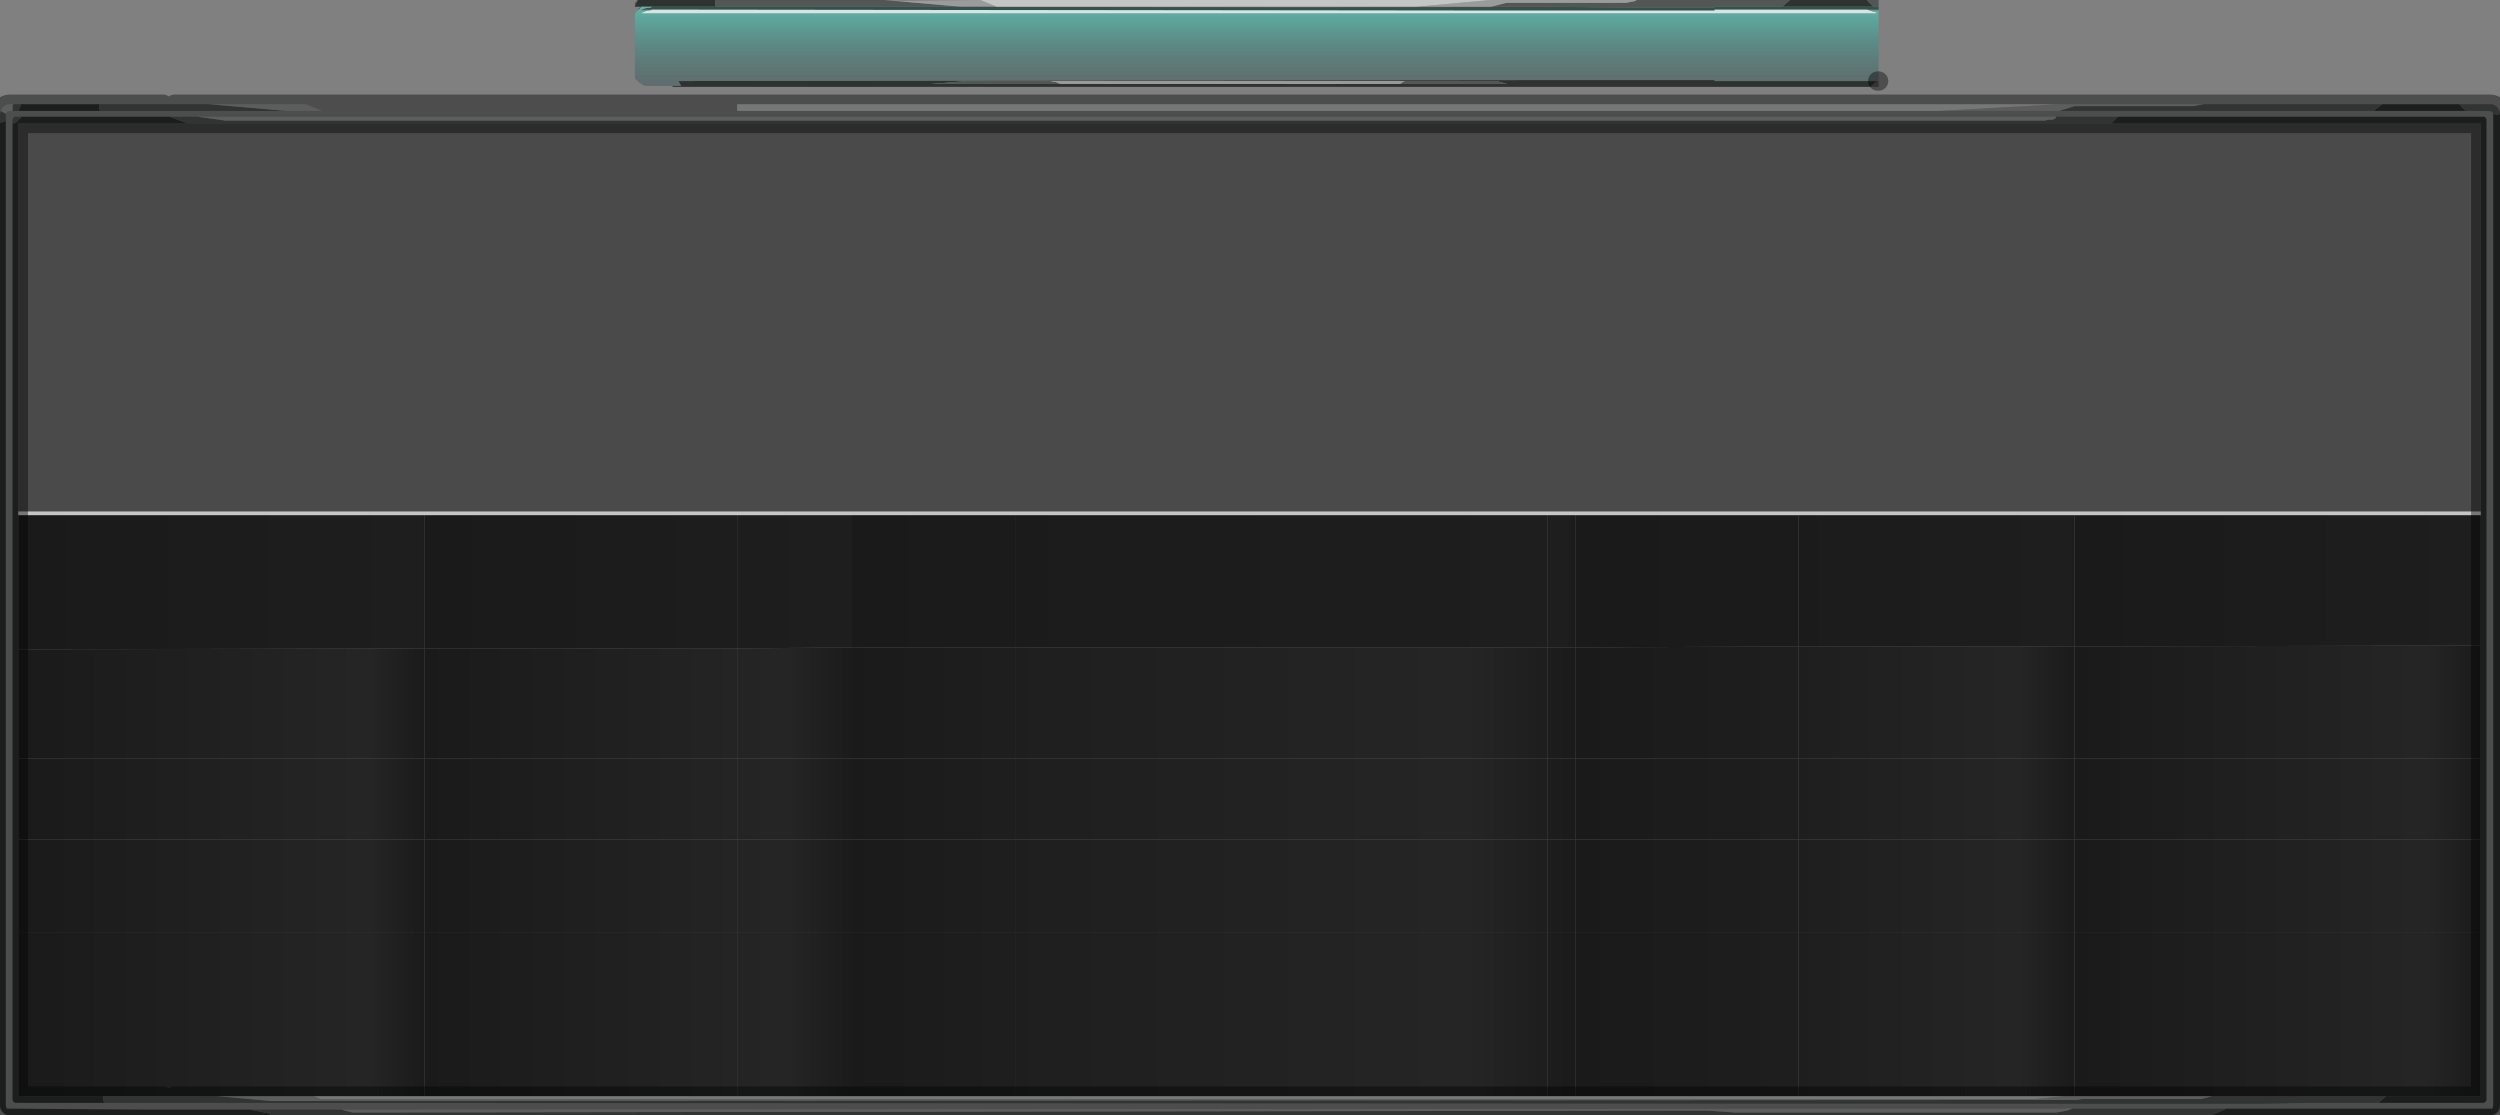 <?xml version="1.0" encoding="UTF-8" standalone="no"?>
<svg xmlns:xlink="http://www.w3.org/1999/xlink" height="57.8px" width="129.55px" xmlns="http://www.w3.org/2000/svg">
  <rect width="100%" height="100%" fill="#808080" stroke="none"/>
  <g transform="matrix(1.0, 0.0, 0.0, 1.0, 4.2, 7.1)">
    <path d="M0.95 -1.7 Q0.9 -1.45 1.0 -1.35 L-3.25 -1.35 Q-3.15 -1.55 -3.1 -1.7 L0.95 -1.7 M119.25 -1.7 L123.25 -1.7 Q123.4 -1.5 123.6 -1.35 L118.8 -1.35 119.25 -1.7 M125.35 -1.2 L125.35 24.95 125.0 24.95 125.0 -1.2 125.2 -1.15 125.2 -1.15 125.35 -1.2 M105.55 -1.35 L105.45 -1.35 103.0 -1.35 33.75 -1.35 34.0 -1.35 96.3 -1.35 102.5 -1.35 105.55 -1.35 M4.6 -1.05 L5.55 -0.7 -3.25 -0.7 -3.25 19.4 -3.25 19.6 -3.25 26.55 -3.25 32.2 -3.25 36.4 -3.25 41.2 -3.25 49.7 -3.25 49.7 1.15 49.7 Q1.15 49.95 1.2 50.05 L-3.4 50.05 -3.5 50.0 -3.5 50.0 -3.55 49.9 -3.55 -0.7 Q-3.35 -0.7 -3.2 -0.95 L-3.15 -0.95 -3.1 -1.05 -1.5 -1.05 -0.65 -1.05 4.25 -1.05 4.6 -1.05 M105.2 -0.7 L105.55 -1.05 124.5 -1.05 124.55 -1.05 124.6 -1.0 124.65 -0.9 124.65 24.95 124.45 24.95 124.4 24.95 124.35 24.95 124.35 19.6 124.35 19.4 124.35 -0.7 105.2 -0.7 M30.65 -2.65 L31.1 -2.65 30.95 -2.9 75.1 -2.95 75.55 -2.95 76.65 -2.95 76.8 -2.95 80.85 -2.95 81.85 -2.95 83.1 -2.95 83.6 -2.95 84.65 -2.95 84.65 -2.9 93.1 -2.9 92.95 -2.8 92.8 -2.65 92.75 -2.6 42.85 -2.6 41.9 -2.6 30.65 -2.6 30.65 -2.65 M28.85 -7.1 L32.85 -7.1 Q32.85 -6.85 32.9 -6.75 L28.95 -6.75 28.7 -6.75 28.7 -6.8 28.85 -7.1 M88.55 -7.1 L90.35 -7.1 90.8 -7.1 92.55 -7.1 Q92.7 -6.9 92.9 -6.75 L88.15 -6.75 88.55 -7.1 M47.45 -6.75 L69.2 -6.75 73.05 -6.75 76.15 -6.75 76.05 -6.7 73.55 -6.7 45.1 -6.75 45.6 -6.75 47.45 -6.75 M50.25 -2.9 L45.9 -2.9 44.05 -2.75 50.75 -2.75 58.9 -2.75 61.15 -2.75 68.35 -2.75 73.9 -2.75 73.35 -2.9 68.6 -2.9 50.25 -2.9 M124.35 36.4 L124.35 32.2 124.35 26.35 124.35 24.95 124.4 24.95 124.45 24.95 124.65 24.95 124.65 49.9 124.6 50.0 124.5 50.05 119.3 50.05 119.05 50.05 119.45 49.7 124.35 49.7 124.35 41.2 124.35 36.4 M125.0 24.95 L125.35 24.95 125.35 50.2 Q125.35 50.4 125.2 50.55 125.05 50.7 124.85 50.7 L110.3 50.7 Q110.8 50.55 111.15 50.35 L115.75 50.35 116.85 50.35 124.85 50.35 124.95 50.35 125.0 50.2 125.0 24.95 M9.9 50.7 L-3.7 50.7 Q-3.9 50.7 -4.05 50.55 -4.2 50.4 -4.2 50.2 L-4.2 -0.75 Q-4.05 -0.75 -3.9 -0.85 L-3.9 32.4 -3.9 42.65 -3.9 50.2 -3.85 50.35 -3.75 50.35 -3.7 50.35 3.35 50.4 3.55 50.4 4.25 50.4 4.85 50.4 8.75 50.4 9.5 50.55 9.65 50.55 9.9 50.7 M3.55 50.4 L3.35 50.4 3.55 50.4" fill="#2e3231" fill-rule="evenodd" stroke="none"/>
    <path d="M1.0 -1.35 Q0.9 -1.45 0.95 -1.7 L4.25 -1.7 4.85 -1.7 6.65 -1.7 10.65 -1.35 1.0 -1.35 M-3.1 -1.7 Q-3.15 -1.55 -3.25 -1.35 L-3.55 -1.35 -3.55 -1.65 -3.5 -1.7 -3.1 -1.7 M110.0 -1.7 L110.05 -1.7 119.25 -1.7 118.8 -1.35 116.85 -1.35 112.45 -1.35 110.0 -1.35 105.55 -1.35 102.5 -1.35 103.3 -1.6 109.45 -1.6 110.0 -1.7 M123.25 -1.7 L124.85 -1.7 Q125.05 -1.7 125.2 -1.55 125.35 -1.4 125.35 -1.2 L125.2 -1.15 125.2 -1.15 125.0 -1.2 124.95 -1.3 124.85 -1.35 123.6 -1.35 Q123.4 -1.5 123.25 -1.7 M4.6 -1.05 L4.85 -1.05 6.05 -1.05 7.5 -0.85 101.75 -0.85 101.95 -0.9 102.15 -0.9 Q102.35 -0.95 102.35 -1.05 L105.55 -1.05 105.2 -0.7 5.55 -0.7 4.6 -1.05 M-3.1 -1.05 L-3.15 -0.95 -3.2 -0.95 Q-3.35 -0.7 -3.55 -0.7 L-3.55 -0.9 -3.5 -1.0 -3.45 -1.05 -3.4 -1.05 -3.1 -1.05 M1.2 50.05 Q1.15 49.95 1.15 49.7 L4.25 49.7 4.85 49.7 7.05 49.7 9.8 49.95 103.4 49.9 103.7 49.85 109.85 49.85 110.45 49.7 119.45 49.7 119.05 50.05 118.8 50.05 115.35 50.05 112.85 50.1 110.4 50.1 1.2 50.05 M28.7 -6.8 L28.7 -6.95 28.85 -7.1 28.85 -7.1 28.7 -6.8 M32.85 -7.1 L41.65 -7.1 45.6 -6.75 45.1 -6.75 32.9 -6.75 Q32.85 -6.85 32.85 -7.1 M80.6 -7.1 L88.55 -7.1 88.15 -6.75 85.3 -6.75 85.2 -6.75 84.65 -6.75 84.65 -6.7 83.6 -6.7 83.05 -6.7 80.55 -6.7 76.15 -6.75 73.05 -6.75 73.85 -6.95 80.05 -6.95 80.55 -7.05 80.6 -7.1 M92.55 -7.1 L93.15 -7.1 93.15 -6.75 92.9 -6.75 Q92.7 -6.9 92.55 -7.1 M50.75 -2.75 L44.05 -2.75 45.9 -2.9 50.25 -2.9 Q50.35 -2.85 50.5 -2.85 L50.75 -2.75 M68.6 -2.9 L73.35 -2.9 73.9 -2.75 68.35 -2.75 68.5 -2.85 68.6 -2.9 M92.75 -2.6 L92.8 -2.65 92.95 -2.8 93.1 -2.9 93.15 -2.9 93.15 -2.6 92.75 -2.6 M110.3 50.7 L9.9 50.7 9.65 50.55 9.5 50.55 8.75 50.4 13.35 50.4 13.5 50.4 14.05 50.55 84.25 50.45 85.7 50.55 102.35 50.55 102.9 50.45 103.2 50.35 111.15 50.35 Q110.8 50.55 110.3 50.7 M-4.2 -0.75 L-4.2 -1.2 -4.15 -1.35 -3.9 -1.2 -3.9 -0.85 Q-4.05 -0.75 -4.2 -0.75" fill="#525655" fill-rule="evenodd" stroke="none"/>
    <path d="M10.65 -1.35 L6.65 -1.7 7.6 -1.7 11.2 -1.7 11.65 -1.7 11.65 -1.7 11.2 -1.7 11.65 -1.7 12.5 -1.35 10.65 -1.35 M102.45 -1.7 L110.0 -1.7 109.45 -1.6 103.3 -1.6 102.5 -1.35 96.3 -1.35 102.45 -1.7 M102.35 -1.05 Q102.35 -0.95 102.15 -0.9 L101.95 -0.9 101.75 -0.85 7.5 -0.85 6.05 -1.05 102.35 -1.05 M41.65 -7.1 L42.55 -7.05 46.6 -7.1 47.45 -6.75 45.6 -6.75 41.65 -7.1 M73.0 -7.1 L80.6 -7.1 80.55 -7.05 80.05 -6.95 73.85 -6.95 73.05 -6.75 69.2 -6.75 73.0 -7.1 M50.25 -2.9 L68.6 -2.9 68.5 -2.85 68.35 -2.75 61.15 -2.75 58.9 -2.75 50.75 -2.75 50.5 -2.85 Q50.35 -2.85 50.25 -2.9 M-4.15 -1.35 L-4.05 -1.55 Q-3.9 -1.7 -3.7 -1.7 L-3.5 -1.7 -3.55 -1.65 -3.55 -1.35 -3.7 -1.35 -3.85 -1.3 -3.9 -1.2 -4.15 -1.35 M103.2 50.35 L102.9 50.45 102.35 50.55 85.7 50.55 84.25 50.45 14.05 50.55 13.5 50.4 13.7 50.4 102.8 50.35 Q102.95 50.3 103.1 50.35 L103.2 50.35 M110.45 49.7 L109.85 49.85 103.7 49.85 103.4 49.9 9.8 49.95 7.05 49.7 12.05 49.7 12.4 49.85 101.3 49.85 102.8 49.7 110.45 49.7" fill="#9a9b9b" fill-rule="evenodd" stroke="none"/>
    <path d="M-3.25 19.6 L-3.25 19.4 124.35 19.4 124.35 19.6 103.3 19.6 89.0 19.6 77.45 19.6 76.0 19.6 48.4 19.6 39.95 19.6 34.0 19.6 17.8 19.6 -3.25 19.6" fill="#d5d7d5" fill-opacity="0.8" fill-rule="evenodd" stroke="none"/>
    <path d="M5.55 -0.7 L105.2 -0.7 124.35 -0.7 124.35 19.4 -3.25 19.4 -3.25 -0.7 5.55 -0.7" fill="#1e1e1e" fill-opacity="0.549" fill-rule="evenodd" stroke="none"/>
    <path d="M92.5 -6.6 L92.45 -6.6 92.4 -6.6 84.65 -6.6 84.65 -6.55 84.1 -6.55 84.0 -6.55 83.05 -6.55 82.75 -6.55 81.55 -6.55 81.3 -6.55 80.8 -6.55 80.7 -6.55 80.55 -6.55 76.5 -6.55 76.25 -6.55 75.25 -6.55 74.85 -6.55 74.2 -6.55 73.55 -6.55 73.25 -6.55 29.7 -6.6 29.2 -6.6 29.05 -6.6 Q29.25 -6.7 29.5 -6.7 L29.6 -6.75 29.05 -6.75 28.85 -6.55 28.9 -6.65 28.9 -6.65 28.95 -6.7 29.05 -6.75 28.95 -6.75 28.95 -6.75 32.9 -6.75 45.1 -6.75 73.55 -6.7 76.05 -6.7 76.15 -6.75 80.55 -6.7 83.05 -6.7 83.6 -6.7 84.65 -6.7 84.65 -6.75 85.2 -6.75 85.3 -6.75 88.15 -6.75 92.9 -6.75 93.15 -6.75 93.15 -6.6 92.5 -6.6" fill="#34514d" fill-rule="evenodd" stroke="none"/>
    <path d="M92.7 -6.55 L93.05 -6.45 93.05 -6.4 29.0 -6.4 Q29.15 -6.5 29.35 -6.55 L29.45 -6.55 29.6 -6.6 29.7 -6.6 73.25 -6.55 73.35 -6.55 74.2 -6.55 74.85 -6.55 75.25 -6.55 76.25 -6.55 79.15 -6.55 80.25 -6.55 80.7 -6.55 80.8 -6.55 81.3 -6.55 81.55 -6.55 82.75 -6.55 83.05 -6.55 84.0 -6.55 84.1 -6.55 84.65 -6.55 84.65 -6.6 92.4 -6.6 92.45 -6.6 92.5 -6.6 92.55 -6.6 92.7 -6.55" fill="#d2e7e4" fill-rule="evenodd" stroke="none"/>
    <path d="M11.65 -1.7 L12.1 -1.7 11.65 -1.7 11.65 -1.7 M34.0 -1.7 L102.45 -1.7 96.3 -1.35 34.0 -1.35 34.0 -1.7 M46.6 -7.1 L73.0 -7.1 69.2 -6.75 47.45 -6.75 46.6 -7.1 M102.8 49.7 L101.3 49.85 12.4 49.85 12.05 49.7 102.8 49.7" fill="#c4c6c6" fill-rule="evenodd" stroke="none"/>
    <path d="M103.3 41.2 L124.35 41.2 124.35 49.7 103.3 49.7 103.3 41.2" fill="url(#gradient0)" fill-rule="evenodd" stroke="none"/>
    <path d="M76.0 41.2 L77.45 41.2 77.45 49.7 76.0 49.7 76.0 41.2" fill="url(#gradient1)" fill-rule="evenodd" stroke="none"/>
    <path d="M77.45 49.7 L77.45 41.2 89.0 41.2 89.0 49.7 77.45 49.7" fill="url(#gradient2)" fill-rule="evenodd" stroke="none"/>
    <path d="M89.0 49.7 L89.0 41.2 103.3 41.2 103.3 49.7 89.0 49.7" fill="url(#gradient3)" fill-rule="evenodd" stroke="none"/>
    <path d="M48.4 41.2 L76.0 41.2 76.0 49.7 48.4 49.7 48.4 41.2" fill="url(#gradient4)" fill-rule="evenodd" stroke="none"/>
    <path d="M34.0 41.2 L39.95 41.2 39.95 49.7 34.0 49.7 34.0 41.2" fill="url(#gradient5)" fill-rule="evenodd" stroke="none"/>
    <path d="M39.95 41.2 L48.4 41.2 48.4 49.7 39.95 49.7 39.95 41.2" fill="url(#gradient6)" fill-rule="evenodd" stroke="none"/>
    <path d="M17.8 49.7 L17.8 41.2 34.0 41.2 34.0 49.7 17.8 49.7" fill="url(#gradient7)" fill-rule="evenodd" stroke="none"/>
    <path d="M-3.25 49.7 L-3.25 41.2 17.8 41.2 17.8 49.7 -3.25 49.7" fill="url(#gradient8)" fill-rule="evenodd" stroke="none"/>
    <path d="M103.3 36.4 L124.35 36.4 124.35 41.2 103.3 41.2 103.3 36.4" fill="url(#gradient9)" fill-rule="evenodd" stroke="none"/>
    <path d="M76.0 36.4 L77.45 36.4 77.45 41.2 76.0 41.2 76.0 36.4" fill="url(#gradient10)" fill-rule="evenodd" stroke="none"/>
    <path d="M77.45 41.2 L77.45 36.4 89.0 36.4 89.0 41.2 77.45 41.2" fill="url(#gradient11)" fill-rule="evenodd" stroke="none"/>
    <path d="M89.0 36.4 L103.3 36.4 103.3 41.2 89.0 41.2 89.0 36.4" fill="url(#gradient12)" fill-rule="evenodd" stroke="none"/>
    <path d="M76.0 36.4 L76.0 41.2 48.4 41.2 48.4 36.4 76.0 36.4" fill="url(#gradient13)" fill-rule="evenodd" stroke="none"/>
    <path d="M39.95 36.4 L39.95 41.2 34.0 41.2 34.0 36.4 39.95 36.4" fill="url(#gradient14)" fill-rule="evenodd" stroke="none"/>
    <path d="M48.4 36.4 L48.4 41.2 39.95 41.2 39.95 36.4 48.4 36.4" fill="url(#gradient15)" fill-rule="evenodd" stroke="none"/>
    <path d="M34.0 36.4 L34.0 41.2 17.8 41.2 17.8 36.4 34.0 36.4" fill="url(#gradient16)" fill-rule="evenodd" stroke="none"/>
    <path d="M-3.25 41.2 L-3.25 36.4 17.8 36.4 17.8 41.2 -3.25 41.2" fill="url(#gradient17)" fill-rule="evenodd" stroke="none"/>
    <path d="M29.45 -6.55 L29.35 -6.55 Q29.15 -6.5 29.0 -6.4 L93.05 -6.4 93.05 -6.45 92.7 -6.55 93.05 -6.55 93.05 -6.55 93.15 -6.55 93.15 -2.95 93.1 -2.9 84.65 -2.9 84.65 -2.95 83.6 -2.95 83.1 -2.95 81.85 -2.95 80.85 -2.95 76.8 -2.95 76.65 -2.95 75.55 -2.95 75.1 -2.95 30.95 -2.9 31.1 -2.65 30.65 -2.65 29.2 -2.65 Q28.9 -2.8 28.7 -3.05 L28.7 -6.4 28.8 -6.5 28.8 -6.55 28.85 -6.55 29.05 -6.75 29.6 -6.75 29.5 -6.7 Q29.25 -6.7 29.05 -6.6 L29.0 -6.55 29.45 -6.55" fill="url(#gradient18)" fill-rule="evenodd" stroke="none"/>
    <path d="M124.35 32.2 L103.3 32.2 103.3 26.4 124.35 26.35 124.35 32.2" fill="url(#gradient19)" fill-rule="evenodd" stroke="none"/>
    <path d="M103.3 26.4 L103.3 32.2 89.0 32.2 89.0 26.4 103.3 26.4" fill="url(#gradient20)" fill-rule="evenodd" stroke="none"/>
    <path d="M124.4 24.95 L124.45 24.95 124.4 24.95" fill="url(#gradient21)" fill-rule="evenodd" stroke="none"/>
    <path d="M124.35 19.6 L124.35 24.95 124.4 24.95 124.35 24.95 124.35 26.35 103.3 26.4 103.3 19.6 124.35 19.6" fill="url(#gradient22)" fill-rule="evenodd" stroke="none"/>
    <path d="M103.3 26.4 L89.0 26.4 89.0 19.6 103.3 19.6 103.3 26.4" fill="url(#gradient23)" fill-rule="evenodd" stroke="none"/>
    <path d="M76.0 19.6 L77.45 19.6 77.45 26.45 76.0 26.45 76.0 19.6" fill="url(#gradient24)" fill-rule="evenodd" stroke="none"/>
    <path d="M77.45 26.45 L77.45 32.2 76.0 32.2 76.0 26.45 77.45 26.45" fill="url(#gradient25)" fill-rule="evenodd" stroke="none"/>
    <path d="M76.0 26.45 L76.0 32.2 48.4 32.2 48.4 26.45 76.0 26.45" fill="url(#gradient26)" fill-rule="evenodd" stroke="none"/>
    <path d="M89.0 26.4 L89.0 32.2 77.45 32.2 77.45 26.45 89.0 26.4" fill="url(#gradient27)" fill-rule="evenodd" stroke="none"/>
    <path d="M89.0 19.6 L89.0 26.4 77.45 26.45 77.45 19.6 89.0 19.6" fill="url(#gradient28)" fill-rule="evenodd" stroke="none"/>
    <path d="M76.0 26.45 L48.4 26.45 48.4 19.6 76.0 19.6 76.0 26.45" fill="url(#gradient29)" fill-rule="evenodd" stroke="none"/>
    <path d="M34.0 19.6 L39.95 19.6 39.95 26.45 34.0 26.5 34.0 19.6" fill="url(#gradient30)" fill-rule="evenodd" stroke="none"/>
    <path d="M48.4 19.6 L48.4 26.45 39.95 26.45 39.95 19.6 48.4 19.6" fill="url(#gradient31)" fill-rule="evenodd" stroke="none"/>
    <path d="M39.95 26.45 L39.95 32.2 34.0 32.2 34.0 26.5 39.95 26.45" fill="url(#gradient32)" fill-rule="evenodd" stroke="none"/>
    <path d="M34.0 32.2 L17.8 32.2 17.8 26.5 34.0 26.5 34.0 32.2" fill="url(#gradient33)" fill-rule="evenodd" stroke="none"/>
    <path d="M48.4 26.45 L48.4 32.2 39.95 32.2 39.95 26.45 48.4 26.45" fill="url(#gradient34)" fill-rule="evenodd" stroke="none"/>
    <path d="M34.0 19.6 L34.0 26.5 17.8 26.5 17.8 19.6 34.0 19.6" fill="url(#gradient35)" fill-rule="evenodd" stroke="none"/>
    <path d="M-3.25 32.2 L-3.25 26.55 17.8 26.5 17.8 32.2 -3.25 32.2" fill="url(#gradient36)" fill-rule="evenodd" stroke="none"/>
    <path d="M-3.25 26.55 L-3.25 19.6 17.8 19.6 17.8 26.5 -3.25 26.55" fill="url(#gradient37)" fill-rule="evenodd" stroke="none"/>
    <path d="M103.3 36.4 L103.3 32.2 124.35 32.2 124.35 36.4 103.3 36.4" fill="url(#gradient38)" fill-rule="evenodd" stroke="none"/>
    <path d="M103.3 32.2 L103.3 36.4 89.0 36.4 89.0 32.2 103.3 32.2" fill="url(#gradient39)" fill-rule="evenodd" stroke="none"/>
    <path d="M77.45 36.4 L76.0 36.4 76.0 32.2 77.45 32.2 77.45 36.4" fill="url(#gradient40)" fill-rule="evenodd" stroke="none"/>
    <path d="M77.45 32.2 L89.0 32.2 89.0 36.4 77.45 36.4 77.45 32.2" fill="url(#gradient41)" fill-rule="evenodd" stroke="none"/>
    <path d="M76.0 32.2 L76.0 36.4 48.4 36.4 48.4 32.2 76.0 32.2" fill="url(#gradient42)" fill-rule="evenodd" stroke="none"/>
    <path d="M39.95 36.4 L34.0 36.4 34.0 32.2 39.95 32.2 39.95 36.4" fill="url(#gradient43)" fill-rule="evenodd" stroke="none"/>
    <path d="M39.95 32.2 L48.4 32.2 48.4 36.4 39.95 36.4 39.95 32.2" fill="url(#gradient44)" fill-rule="evenodd" stroke="none"/>
    <path d="M34.0 32.2 L34.0 36.4 17.8 36.4 17.8 32.2 34.0 32.2" fill="url(#gradient45)" fill-rule="evenodd" stroke="none"/>
    <path d="M-3.25 36.4 L-3.25 32.2 17.8 32.2 17.8 36.4 -3.25 36.4" fill="url(#gradient46)" fill-rule="evenodd" stroke="none"/>
    <path d="M0.95 -1.7 L-3.1 -1.7 -3.5 -1.7 -3.7 -1.7 Q-3.9 -1.7 -4.05 -1.55 L-4.15 -1.35 -4.2 -1.2 -4.2 -0.75 -4.2 50.2 Q-4.2 50.4 -4.05 50.55 -3.9 50.7 -3.7 50.7 L9.9 50.7 110.3 50.7 124.85 50.7 Q125.05 50.7 125.2 50.55 125.35 50.4 125.35 50.2 L125.35 24.95 125.35 -1.2 Q125.35 -1.4 125.2 -1.55 125.05 -1.7 124.85 -1.7 L123.25 -1.7 119.25 -1.7 110.05 -1.7 M-3.25 -1.35 L1.0 -1.35 10.65 -1.35 M6.65 -1.7 L4.85 -1.7 M4.25 -1.7 L0.95 -1.7 M6.65 -1.7 L7.6 -1.7 11.2 -1.7 11.65 -1.7 12.1 -1.7 34.0 -1.7 102.45 -1.7 110.0 -1.7 M125.0 24.95 L125.0 -1.2 124.95 -1.3 124.85 -1.35 123.6 -1.35 118.8 -1.35 116.85 -1.35 112.45 -1.35 110.0 -1.35 105.55 -1.35 105.45 -1.35 103.0 -1.35 33.75 -1.35 33.5 -1.35 M5.55 -0.7 L105.2 -0.7 124.35 -0.7 124.35 19.4 124.35 19.6 124.35 24.95 124.35 26.35 124.35 32.2 124.35 36.4 124.35 41.2 124.35 49.7 119.45 49.7 110.45 49.7 102.8 49.7 12.05 49.7 7.05 49.7 4.85 49.7 M6.05 -1.05 L4.85 -1.05 M4.25 -1.05 L-0.65 -1.05 -1.5 -1.05 -3.1 -1.05 -3.4 -1.05 -3.45 -1.05 -3.5 -1.0 -3.55 -0.9 -3.55 -0.7 -3.55 49.9 -3.5 50.0 -3.5 50.0 -3.4 50.05 1.2 50.05 110.4 50.1 112.85 50.1 115.35 50.05 118.8 50.05 119.3 50.05 124.5 50.05 124.6 50.0 124.65 49.9 124.65 24.95 124.65 -0.9 124.6 -1.0 124.55 -1.05 124.5 -1.05 105.55 -1.05 M1.15 49.7 L-3.25 49.7 -3.25 49.7 -3.25 41.2 -3.25 36.4 -3.25 32.2 -3.25 26.55 -3.25 19.6 -3.25 19.4 -3.25 -0.7 5.55 -0.7 M12.5 -1.35 L33.3 -1.35 M93.1 -2.9 L93.15 -2.9 M13.35 50.4 L8.75 50.4 4.85 50.4 M116.85 50.35 L124.85 50.35 124.95 50.35 125.0 50.2 125.0 24.95 M4.25 49.7 L1.15 49.7 M13.7 50.4 L102.8 50.35 Q102.95 50.3 103.1 50.35 L103.2 50.35 111.15 50.35 115.75 50.35 M3.35 50.4 L3.55 50.4 3.35 50.4 -3.7 50.35 -3.75 50.35 -3.85 50.35 -3.9 50.2 -3.9 42.65 M-3.9 32.4 L-3.9 -0.85 -3.9 -1.2 -3.85 -1.3 -3.7 -1.35 -3.55 -1.35 -3.25 -1.35 M3.55 50.4 L4.25 50.4" fill="none" stroke="#000000" stroke-linecap="round" stroke-linejoin="round" stroke-opacity="0.4" stroke-width="1.0"/>
  </g>
  <defs>
    <linearGradient gradientTransform="matrix(0.013, 0.0, 0.0, 0.014, 113.85, 38.55)" gradientUnits="userSpaceOnUse" id="gradient0" spreadMethod="pad" x1="-819.2" x2="819.2">
      <stop offset="0.0" stop-color="#000000" stop-opacity="0.8"/>
      <stop offset="0.859" stop-color="#0e0e0e" stop-opacity="0.8"/>
      <stop offset="1.0" stop-color="#000000" stop-opacity="0.8"/>
    </linearGradient>
    <linearGradient gradientTransform="matrix(0.022, 0.0, 0.0, 0.014, 59.4, 38.55)" gradientUnits="userSpaceOnUse" id="gradient1" spreadMethod="pad" x1="-819.2" x2="819.2">
      <stop offset="0.0" stop-color="#000000" stop-opacity="0.8"/>
      <stop offset="0.859" stop-color="#0e0e0e" stop-opacity="0.8"/>
      <stop offset="1.0" stop-color="#000000" stop-opacity="0.8"/>
    </linearGradient>
    <linearGradient gradientTransform="matrix(0.022, 0.0, 0.0, 0.014, 95.4, 38.55)" gradientUnits="userSpaceOnUse" id="gradient2" spreadMethod="pad" x1="-819.2" x2="819.2">
      <stop offset="0.0" stop-color="#000000" stop-opacity="0.8"/>
      <stop offset="0.859" stop-color="#0e0e0e" stop-opacity="0.8"/>
      <stop offset="1.0" stop-color="#000000" stop-opacity="0.8"/>
    </linearGradient>
    <linearGradient gradientTransform="matrix(0.013, 0.0, 0.0, 0.014, 92.75, 38.55)" gradientUnits="userSpaceOnUse" id="gradient3" spreadMethod="pad" x1="-819.2" x2="819.2">
      <stop offset="0.0" stop-color="#000000" stop-opacity="0.8"/>
      <stop offset="0.859" stop-color="#0e0e0e" stop-opacity="0.8"/>
      <stop offset="1.0" stop-color="#000000" stop-opacity="0.8"/>
    </linearGradient>
    <linearGradient gradientTransform="matrix(0.027, 0.0, 0.0, 0.014, 55.85, 38.55)" gradientUnits="userSpaceOnUse" id="gradient4" spreadMethod="pad" x1="-819.2" x2="819.2">
      <stop offset="0.0" stop-color="#000000" stop-opacity="0.8"/>
      <stop offset="0.859" stop-color="#0e0e0e" stop-opacity="0.8"/>
      <stop offset="1.0" stop-color="#000000" stop-opacity="0.8"/>
    </linearGradient>
    <linearGradient gradientTransform="matrix(0.016, 0.0, 0.0, 0.014, 27.15, 38.55)" gradientUnits="userSpaceOnUse" id="gradient5" spreadMethod="pad" x1="-819.2" x2="819.2">
      <stop offset="0.0" stop-color="#000000" stop-opacity="0.8"/>
      <stop offset="0.859" stop-color="#0e0e0e" stop-opacity="0.8"/>
      <stop offset="1.0" stop-color="#000000" stop-opacity="0.8"/>
    </linearGradient>
    <linearGradient gradientTransform="matrix(0.016, 0.0, 0.0, 0.014, 52.75, 38.55)" gradientUnits="userSpaceOnUse" id="gradient6" spreadMethod="pad" x1="-819.2" x2="819.2">
      <stop offset="0.0" stop-color="#000000" stop-opacity="0.8"/>
      <stop offset="0.859" stop-color="#0e0e0e" stop-opacity="0.8"/>
      <stop offset="1.0" stop-color="#000000" stop-opacity="0.8"/>
    </linearGradient>
    <linearGradient gradientTransform="matrix(0.013, 0.0, 0.0, 0.014, 28.35, 38.55)" gradientUnits="userSpaceOnUse" id="gradient7" spreadMethod="pad" x1="-819.2" x2="819.2">
      <stop offset="0.0" stop-color="#000000" stop-opacity="0.8"/>
      <stop offset="0.859" stop-color="#0e0e0e" stop-opacity="0.8"/>
      <stop offset="1.0" stop-color="#000000" stop-opacity="0.8"/>
    </linearGradient>
    <linearGradient gradientTransform="matrix(0.013, 0.0, 0.0, 0.014, 7.25, 38.55)" gradientUnits="userSpaceOnUse" id="gradient8" spreadMethod="pad" x1="-819.2" x2="819.2">
      <stop offset="0.0" stop-color="#000000" stop-opacity="0.8"/>
      <stop offset="0.859" stop-color="#0e0e0e" stop-opacity="0.8"/>
      <stop offset="1.0" stop-color="#000000" stop-opacity="0.8"/>
    </linearGradient>
    <linearGradient gradientTransform="matrix(0.013, 0.0, 0.0, 0.093, 113.85, 24.55)" gradientUnits="userSpaceOnUse" id="gradient9" spreadMethod="pad" x1="-819.2" x2="819.2">
      <stop offset="0.0" stop-color="#000000" stop-opacity="0.8"/>
      <stop offset="0.859" stop-color="#0e0e0e" stop-opacity="0.8"/>
      <stop offset="1.0" stop-color="#000000" stop-opacity="0.8"/>
    </linearGradient>
    <linearGradient gradientTransform="matrix(0.022, 0.0, 0.0, 0.093, 59.4, 24.55)" gradientUnits="userSpaceOnUse" id="gradient10" spreadMethod="pad" x1="-819.2" x2="819.2">
      <stop offset="0.0" stop-color="#000000" stop-opacity="0.8"/>
      <stop offset="0.859" stop-color="#0e0e0e" stop-opacity="0.8"/>
      <stop offset="1.0" stop-color="#000000" stop-opacity="0.8"/>
    </linearGradient>
    <linearGradient gradientTransform="matrix(0.022, 0.0, 0.0, 0.093, 95.4, 24.55)" gradientUnits="userSpaceOnUse" id="gradient11" spreadMethod="pad" x1="-819.2" x2="819.2">
      <stop offset="0.0" stop-color="#000000" stop-opacity="0.8"/>
      <stop offset="0.859" stop-color="#0e0e0e" stop-opacity="0.8"/>
      <stop offset="1.0" stop-color="#000000" stop-opacity="0.8"/>
    </linearGradient>
    <linearGradient gradientTransform="matrix(0.013, 0.0, 0.0, 0.093, 92.75, 24.55)" gradientUnits="userSpaceOnUse" id="gradient12" spreadMethod="pad" x1="-819.2" x2="819.2">
      <stop offset="0.0" stop-color="#000000" stop-opacity="0.8"/>
      <stop offset="0.859" stop-color="#0e0e0e" stop-opacity="0.8"/>
      <stop offset="1.0" stop-color="#000000" stop-opacity="0.8"/>
    </linearGradient>
    <linearGradient gradientTransform="matrix(0.027, 0.0, 0.0, 0.093, 55.85, 24.55)" gradientUnits="userSpaceOnUse" id="gradient13" spreadMethod="pad" x1="-819.2" x2="819.2">
      <stop offset="0.0" stop-color="#000000" stop-opacity="0.8"/>
      <stop offset="0.859" stop-color="#0e0e0e" stop-opacity="0.8"/>
      <stop offset="1.0" stop-color="#000000" stop-opacity="0.8"/>
    </linearGradient>
    <linearGradient gradientTransform="matrix(0.016, 0.0, 0.0, 0.093, 27.15, 24.55)" gradientUnits="userSpaceOnUse" id="gradient14" spreadMethod="pad" x1="-819.2" x2="819.2">
      <stop offset="0.0" stop-color="#000000" stop-opacity="0.8"/>
      <stop offset="0.859" stop-color="#0e0e0e" stop-opacity="0.8"/>
      <stop offset="1.0" stop-color="#000000" stop-opacity="0.8"/>
    </linearGradient>
    <linearGradient gradientTransform="matrix(0.016, 0.0, 0.0, 0.093, 52.75, 24.55)" gradientUnits="userSpaceOnUse" id="gradient15" spreadMethod="pad" x1="-819.2" x2="819.2">
      <stop offset="0.0" stop-color="#000000" stop-opacity="0.8"/>
      <stop offset="0.859" stop-color="#0e0e0e" stop-opacity="0.8"/>
      <stop offset="1.0" stop-color="#000000" stop-opacity="0.8"/>
    </linearGradient>
    <linearGradient gradientTransform="matrix(0.013, 0.0, 0.0, 0.093, 28.35, 24.55)" gradientUnits="userSpaceOnUse" id="gradient16" spreadMethod="pad" x1="-819.2" x2="819.2">
      <stop offset="0.0" stop-color="#000000" stop-opacity="0.8"/>
      <stop offset="0.859" stop-color="#0e0e0e" stop-opacity="0.8"/>
      <stop offset="1.0" stop-color="#000000" stop-opacity="0.8"/>
    </linearGradient>
    <linearGradient gradientTransform="matrix(0.013, 0.0, 0.0, 0.093, 7.25, 24.55)" gradientUnits="userSpaceOnUse" id="gradient17" spreadMethod="pad" x1="-819.2" x2="819.2">
      <stop offset="0.0" stop-color="#000000" stop-opacity="0.8"/>
      <stop offset="0.859" stop-color="#0e0e0e" stop-opacity="0.8"/>
      <stop offset="1.0" stop-color="#000000" stop-opacity="0.8"/>
    </linearGradient>
    <linearGradient gradientTransform="matrix(0.0, -0.004, 0.003, 0.0, 51.05, -4.75)" gradientUnits="userSpaceOnUse" id="gradient18" spreadMethod="pad" x1="-819.2" x2="819.2">
      <stop offset="0.0" stop-color="#3f4348" stop-opacity="0.451"/>
      <stop offset="0.816" stop-color="#5db9ac" stop-opacity="0.961"/>
      <stop offset="1.0" stop-color="#dafff7"/>
    </linearGradient>
    <linearGradient gradientTransform="matrix(0.013, 0.0, 0.0, 0.014, 113.85, 30.75)" gradientUnits="userSpaceOnUse" id="gradient19" spreadMethod="pad" x1="-819.2" x2="819.2">
      <stop offset="0.0" stop-color="#000000" stop-opacity="0.8"/>
      <stop offset="0.859" stop-color="#0e0e0e" stop-opacity="0.8"/>
      <stop offset="1.0" stop-color="#000000" stop-opacity="0.8"/>
    </linearGradient>
    <linearGradient gradientTransform="matrix(0.013, 0.0, 0.0, 0.014, 92.75, 30.75)" gradientUnits="userSpaceOnUse" id="gradient20" spreadMethod="pad" x1="-819.2" x2="819.2">
      <stop offset="0.0" stop-color="#000000" stop-opacity="0.8"/>
      <stop offset="0.859" stop-color="#0e0e0e" stop-opacity="0.8"/>
      <stop offset="1.0" stop-color="#000000" stop-opacity="0.8"/>
    </linearGradient>
    <linearGradient gradientTransform="matrix(0.013, 0.0, 0.0, 0.014, 134.95, 30.75)" gradientUnits="userSpaceOnUse" id="gradient21" spreadMethod="pad" x1="-819.2" x2="819.2">
      <stop offset="0.0" stop-color="#000000" stop-opacity="0.8"/>
      <stop offset="0.988" stop-color="#050505" stop-opacity="0.8"/>
      <stop offset="1.0" stop-color="#000000" stop-opacity="0.8"/>
    </linearGradient>
    <linearGradient gradientTransform="matrix(0.013, 0.0, 0.0, 0.014, 113.85, 30.75)" gradientUnits="userSpaceOnUse" id="gradient22" spreadMethod="pad" x1="-819.2" x2="819.2">
      <stop offset="0.0" stop-color="#000000" stop-opacity="0.8"/>
      <stop offset="0.988" stop-color="#050505" stop-opacity="0.8"/>
      <stop offset="1.0" stop-color="#000000" stop-opacity="0.8"/>
    </linearGradient>
    <linearGradient gradientTransform="matrix(0.013, 0.0, 0.0, 0.014, 92.75, 30.75)" gradientUnits="userSpaceOnUse" id="gradient23" spreadMethod="pad" x1="-819.2" x2="819.2">
      <stop offset="0.0" stop-color="#000000" stop-opacity="0.8"/>
      <stop offset="0.988" stop-color="#050505" stop-opacity="0.8"/>
      <stop offset="1.0" stop-color="#000000" stop-opacity="0.8"/>
    </linearGradient>
    <linearGradient gradientTransform="matrix(0.022, 0.0, 0.0, 0.014, 59.4, 30.75)" gradientUnits="userSpaceOnUse" id="gradient24" spreadMethod="pad" x1="-819.2" x2="819.2">
      <stop offset="0.0" stop-color="#000000" stop-opacity="0.8"/>
      <stop offset="0.988" stop-color="#050505" stop-opacity="0.8"/>
      <stop offset="1.0" stop-color="#000000" stop-opacity="0.8"/>
    </linearGradient>
    <linearGradient gradientTransform="matrix(0.022, 0.0, 0.0, 0.014, 59.4, 30.75)" gradientUnits="userSpaceOnUse" id="gradient25" spreadMethod="pad" x1="-819.2" x2="819.2">
      <stop offset="0.0" stop-color="#000000" stop-opacity="0.8"/>
      <stop offset="0.859" stop-color="#0e0e0e" stop-opacity="0.8"/>
      <stop offset="1.0" stop-color="#000000" stop-opacity="0.8"/>
    </linearGradient>
    <linearGradient gradientTransform="matrix(0.027, 0.0, 0.0, 0.014, 55.85, 30.75)" gradientUnits="userSpaceOnUse" id="gradient26" spreadMethod="pad" x1="-819.2" x2="819.2">
      <stop offset="0.0" stop-color="#000000" stop-opacity="0.8"/>
      <stop offset="0.859" stop-color="#0e0e0e" stop-opacity="0.8"/>
      <stop offset="1.0" stop-color="#000000" stop-opacity="0.8"/>
    </linearGradient>
    <linearGradient gradientTransform="matrix(0.022, 0.0, 0.0, 0.014, 95.4, 30.75)" gradientUnits="userSpaceOnUse" id="gradient27" spreadMethod="pad" x1="-819.2" x2="819.2">
      <stop offset="0.0" stop-color="#000000" stop-opacity="0.8"/>
      <stop offset="0.859" stop-color="#0e0e0e" stop-opacity="0.8"/>
      <stop offset="1.0" stop-color="#000000" stop-opacity="0.8"/>
    </linearGradient>
    <linearGradient gradientTransform="matrix(0.022, 0.0, 0.0, 0.014, 95.4, 30.75)" gradientUnits="userSpaceOnUse" id="gradient28" spreadMethod="pad" x1="-819.2" x2="819.2">
      <stop offset="0.0" stop-color="#000000" stop-opacity="0.8"/>
      <stop offset="0.988" stop-color="#050505" stop-opacity="0.8"/>
      <stop offset="1.0" stop-color="#000000" stop-opacity="0.8"/>
    </linearGradient>
    <linearGradient gradientTransform="matrix(0.027, 0.0, 0.0, 0.014, 55.85, 30.75)" gradientUnits="userSpaceOnUse" id="gradient29" spreadMethod="pad" x1="-819.2" x2="819.2">
      <stop offset="0.0" stop-color="#000000" stop-opacity="0.8"/>
      <stop offset="0.988" stop-color="#050505" stop-opacity="0.8"/>
      <stop offset="1.0" stop-color="#000000" stop-opacity="0.8"/>
    </linearGradient>
    <linearGradient gradientTransform="matrix(0.016, 0.0, 0.0, 0.014, 27.15, 30.75)" gradientUnits="userSpaceOnUse" id="gradient30" spreadMethod="pad" x1="-819.2" x2="819.2">
      <stop offset="0.0" stop-color="#000000" stop-opacity="0.8"/>
      <stop offset="0.988" stop-color="#050505" stop-opacity="0.8"/>
      <stop offset="1.0" stop-color="#000000" stop-opacity="0.8"/>
    </linearGradient>
    <linearGradient gradientTransform="matrix(0.016, 0.0, 0.0, 0.014, 52.75, 30.75)" gradientUnits="userSpaceOnUse" id="gradient31" spreadMethod="pad" x1="-819.2" x2="819.2">
      <stop offset="0.0" stop-color="#000000" stop-opacity="0.8"/>
      <stop offset="0.988" stop-color="#050505" stop-opacity="0.8"/>
      <stop offset="1.0" stop-color="#000000" stop-opacity="0.8"/>
    </linearGradient>
    <linearGradient gradientTransform="matrix(0.016, 0.0, 0.0, 0.014, 27.15, 30.75)" gradientUnits="userSpaceOnUse" id="gradient32" spreadMethod="pad" x1="-819.2" x2="819.2">
      <stop offset="0.0" stop-color="#000000" stop-opacity="0.8"/>
      <stop offset="0.859" stop-color="#0e0e0e" stop-opacity="0.8"/>
      <stop offset="1.0" stop-color="#000000" stop-opacity="0.8"/>
    </linearGradient>
    <linearGradient gradientTransform="matrix(0.013, 0.0, 0.0, 0.014, 28.35, 30.75)" gradientUnits="userSpaceOnUse" id="gradient33" spreadMethod="pad" x1="-819.2" x2="819.2">
      <stop offset="0.0" stop-color="#000000" stop-opacity="0.8"/>
      <stop offset="0.859" stop-color="#0e0e0e" stop-opacity="0.8"/>
      <stop offset="1.0" stop-color="#000000" stop-opacity="0.8"/>
    </linearGradient>
    <linearGradient gradientTransform="matrix(0.016, 0.0, 0.0, 0.014, 52.75, 30.75)" gradientUnits="userSpaceOnUse" id="gradient34" spreadMethod="pad" x1="-819.2" x2="819.2">
      <stop offset="0.0" stop-color="#000000" stop-opacity="0.8"/>
      <stop offset="0.859" stop-color="#0e0e0e" stop-opacity="0.8"/>
      <stop offset="1.0" stop-color="#000000" stop-opacity="0.8"/>
    </linearGradient>
    <linearGradient gradientTransform="matrix(0.013, 0.0, 0.0, 0.014, 28.35, 30.75)" gradientUnits="userSpaceOnUse" id="gradient35" spreadMethod="pad" x1="-819.2" x2="819.2">
      <stop offset="0.0" stop-color="#000000" stop-opacity="0.8"/>
      <stop offset="0.988" stop-color="#050505" stop-opacity="0.8"/>
      <stop offset="1.0" stop-color="#000000" stop-opacity="0.8"/>
    </linearGradient>
    <linearGradient gradientTransform="matrix(0.013, 0.0, 0.0, 0.014, 7.25, 30.75)" gradientUnits="userSpaceOnUse" id="gradient36" spreadMethod="pad" x1="-819.2" x2="819.2">
      <stop offset="0.0" stop-color="#000000" stop-opacity="0.8"/>
      <stop offset="0.859" stop-color="#0e0e0e" stop-opacity="0.8"/>
      <stop offset="1.0" stop-color="#000000" stop-opacity="0.8"/>
    </linearGradient>
    <linearGradient gradientTransform="matrix(0.013, 0.0, 0.0, 0.014, 7.25, 30.75)" gradientUnits="userSpaceOnUse" id="gradient37" spreadMethod="pad" x1="-819.2" x2="819.2">
      <stop offset="0.0" stop-color="#000000" stop-opacity="0.8"/>
      <stop offset="0.988" stop-color="#050505" stop-opacity="0.8"/>
      <stop offset="1.0" stop-color="#000000" stop-opacity="0.8"/>
    </linearGradient>
    <linearGradient gradientTransform="matrix(0.013, 0.0, 0.0, 0.394, 113.85, -14.05)" gradientUnits="userSpaceOnUse" id="gradient38" spreadMethod="pad" x1="-819.2" x2="819.2">
      <stop offset="0.0" stop-color="#000000" stop-opacity="0.8"/>
      <stop offset="0.859" stop-color="#0e0e0e" stop-opacity="0.8"/>
      <stop offset="1.0" stop-color="#000000" stop-opacity="0.8"/>
    </linearGradient>
    <linearGradient gradientTransform="matrix(0.013, 0.0, 0.0, 0.394, 92.75, -14.05)" gradientUnits="userSpaceOnUse" id="gradient39" spreadMethod="pad" x1="-819.2" x2="819.2">
      <stop offset="0.0" stop-color="#000000" stop-opacity="0.8"/>
      <stop offset="0.859" stop-color="#0e0e0e" stop-opacity="0.8"/>
      <stop offset="1.0" stop-color="#000000" stop-opacity="0.8"/>
    </linearGradient>
    <linearGradient gradientTransform="matrix(0.022, 0.0, 0.0, 0.394, 59.4, -14.05)" gradientUnits="userSpaceOnUse" id="gradient40" spreadMethod="pad" x1="-819.2" x2="819.2">
      <stop offset="0.0" stop-color="#000000" stop-opacity="0.8"/>
      <stop offset="0.859" stop-color="#0e0e0e" stop-opacity="0.8"/>
      <stop offset="1.0" stop-color="#000000" stop-opacity="0.8"/>
    </linearGradient>
    <linearGradient gradientTransform="matrix(0.022, 0.0, 0.0, 0.394, 95.4, -14.05)" gradientUnits="userSpaceOnUse" id="gradient41" spreadMethod="pad" x1="-819.2" x2="819.2">
      <stop offset="0.0" stop-color="#000000" stop-opacity="0.8"/>
      <stop offset="0.859" stop-color="#0e0e0e" stop-opacity="0.8"/>
      <stop offset="1.0" stop-color="#000000" stop-opacity="0.8"/>
    </linearGradient>
    <linearGradient gradientTransform="matrix(0.027, 0.0, 0.0, 0.394, 55.85, -14.05)" gradientUnits="userSpaceOnUse" id="gradient42" spreadMethod="pad" x1="-819.2" x2="819.2">
      <stop offset="0.0" stop-color="#000000" stop-opacity="0.8"/>
      <stop offset="0.859" stop-color="#0e0e0e" stop-opacity="0.8"/>
      <stop offset="1.0" stop-color="#000000" stop-opacity="0.8"/>
    </linearGradient>
    <linearGradient gradientTransform="matrix(0.016, 0.0, 0.0, 0.394, 27.15, -14.05)" gradientUnits="userSpaceOnUse" id="gradient43" spreadMethod="pad" x1="-819.2" x2="819.2">
      <stop offset="0.0" stop-color="#000000" stop-opacity="0.8"/>
      <stop offset="0.859" stop-color="#0e0e0e" stop-opacity="0.8"/>
      <stop offset="1.0" stop-color="#000000" stop-opacity="0.8"/>
    </linearGradient>
    <linearGradient gradientTransform="matrix(0.016, 0.0, 0.0, 0.394, 52.75, -14.05)" gradientUnits="userSpaceOnUse" id="gradient44" spreadMethod="pad" x1="-819.2" x2="819.2">
      <stop offset="0.0" stop-color="#000000" stop-opacity="0.8"/>
      <stop offset="0.859" stop-color="#0e0e0e" stop-opacity="0.8"/>
      <stop offset="1.0" stop-color="#000000" stop-opacity="0.8"/>
    </linearGradient>
    <linearGradient gradientTransform="matrix(0.013, 0.0, 0.0, 0.394, 28.35, -14.05)" gradientUnits="userSpaceOnUse" id="gradient45" spreadMethod="pad" x1="-819.2" x2="819.2">
      <stop offset="0.0" stop-color="#000000" stop-opacity="0.8"/>
      <stop offset="0.859" stop-color="#0e0e0e" stop-opacity="0.8"/>
      <stop offset="1.0" stop-color="#000000" stop-opacity="0.8"/>
    </linearGradient>
    <linearGradient gradientTransform="matrix(0.013, 0.0, 0.0, 0.394, 7.25, -14.05)" gradientUnits="userSpaceOnUse" id="gradient46" spreadMethod="pad" x1="-819.2" x2="819.2">
      <stop offset="0.0" stop-color="#000000" stop-opacity="0.8"/>
      <stop offset="0.859" stop-color="#0e0e0e" stop-opacity="0.8"/>
      <stop offset="1.0" stop-color="#000000" stop-opacity="0.8"/>
    </linearGradient>
  </defs>
</svg>

